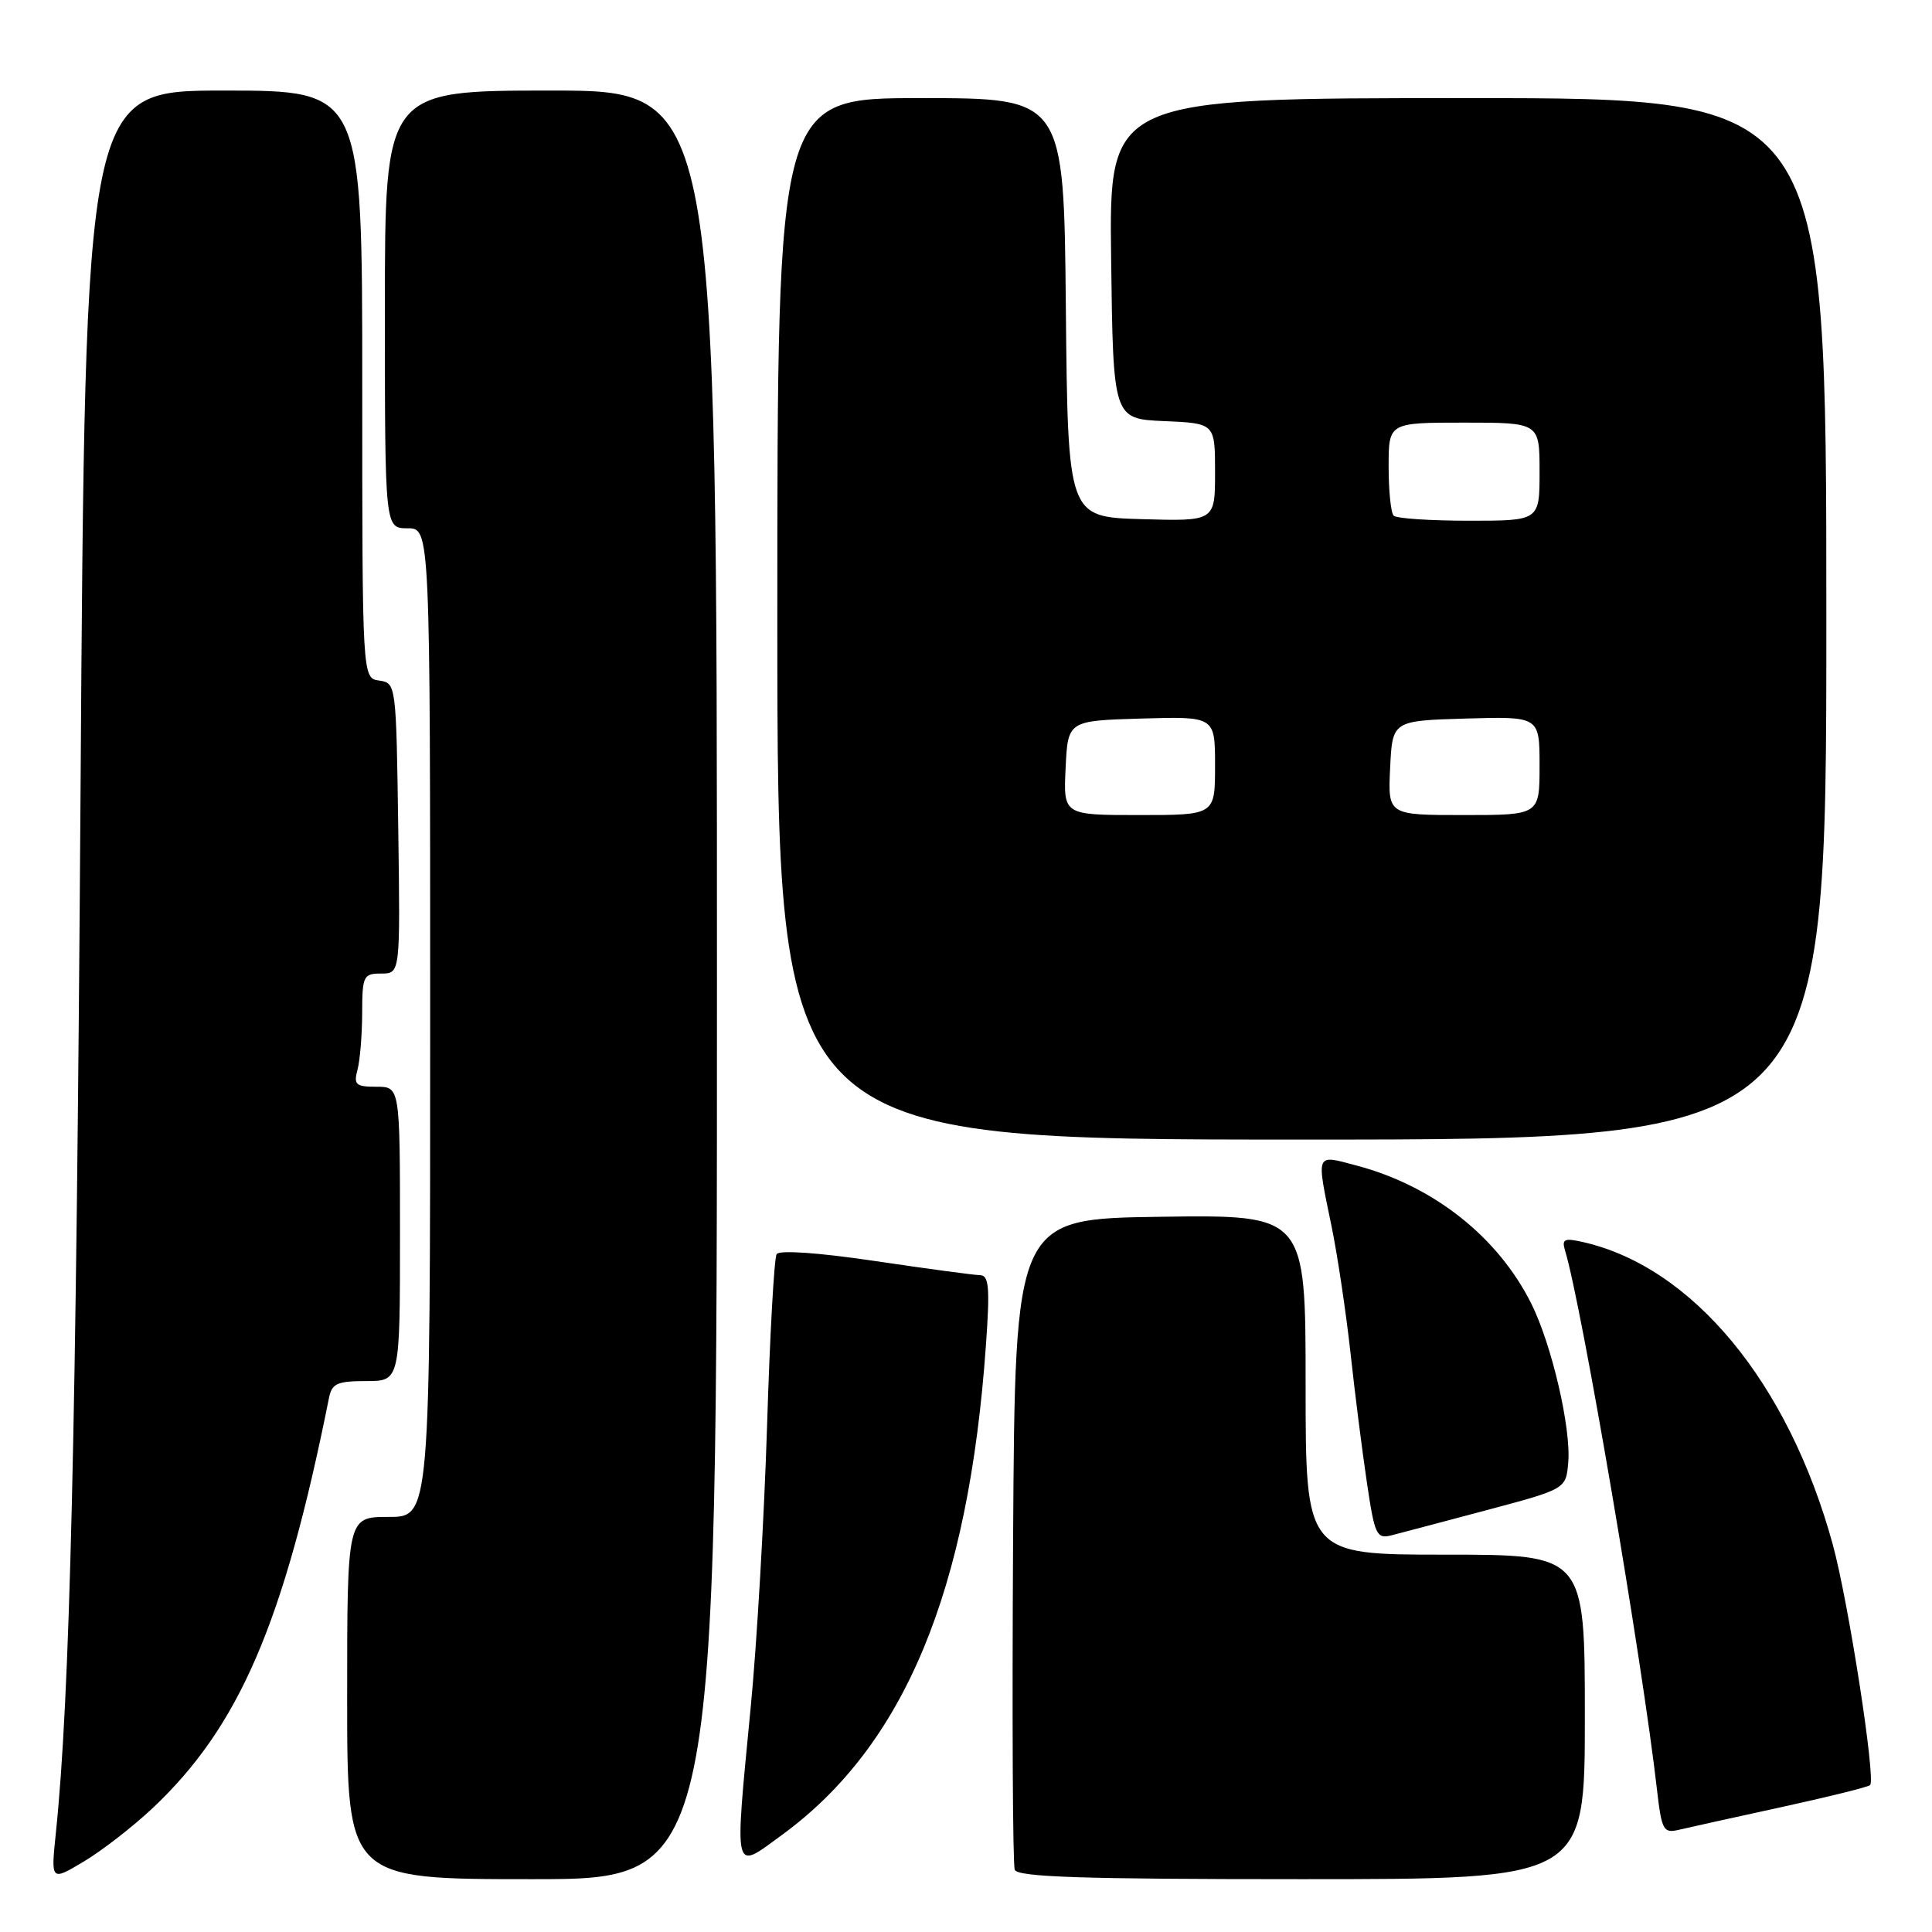 <?xml version="1.0" encoding="UTF-8" standalone="no"?>
<!DOCTYPE svg PUBLIC "-//W3C//DTD SVG 1.1//EN" "http://www.w3.org/Graphics/SVG/1.1/DTD/svg11.dtd" >
<svg xmlns="http://www.w3.org/2000/svg" xmlns:xlink="http://www.w3.org/1999/xlink" version="1.1" viewBox="0 0 256 256">
 <g >
 <path fill="currentColor"
d=" M 20.21 239.60 C 31.72 228.76 37.61 215.07 43.59 185.25 C 43.97 183.32 44.67 183.00 48.52 183.00 C 53.00 183.00 53.00 183.00 53.00 163.50 C 53.00 144.00 53.00 144.00 49.88 144.00 C 47.14 144.00 46.84 143.73 47.37 141.75 C 47.70 140.51 47.98 137.14 47.99 134.25 C 48.00 129.31 48.15 129.00 50.52 129.00 C 53.04 129.00 53.04 129.00 52.77 109.75 C 52.50 90.64 52.48 90.50 50.25 90.18 C 48.00 89.86 48.00 89.86 48.00 50.93 C 48.00 12.00 48.00 12.00 29.64 12.00 C 11.29 12.00 11.29 12.00 10.67 105.25 C 10.10 190.02 9.27 224.96 7.40 242.88 C 6.74 249.27 6.74 249.27 11.09 246.67 C 13.48 245.25 17.59 242.06 20.21 239.60 Z  M 95.00 130.50 C 95.00 12.00 95.00 12.00 73.00 12.00 C 51.00 12.00 51.00 12.00 51.00 41.00 C 51.00 70.00 51.00 70.00 54.00 70.00 C 57.00 70.00 57.00 70.00 57.00 135.50 C 57.00 201.00 57.00 201.00 51.50 201.00 C 46.00 201.00 46.00 201.00 46.00 225.00 C 46.00 249.00 46.00 249.00 70.50 249.00 C 95.00 249.00 95.00 249.00 95.00 130.50 Z  M 210.00 227.50 C 210.00 206.00 210.00 206.00 191.50 206.00 C 173.00 206.00 173.00 206.00 173.00 183.48 C 173.00 160.96 173.00 160.96 153.75 161.23 C 134.50 161.50 134.50 161.50 134.24 204.00 C 134.10 227.38 134.19 247.06 134.46 247.75 C 134.83 248.72 143.37 249.00 172.47 249.00 C 210.00 249.00 210.00 249.00 210.00 227.50 Z  M 103.60 243.15 C 119.83 231.30 128.34 210.88 130.64 178.25 C 131.18 170.69 131.04 169.00 129.90 168.97 C 129.13 168.96 122.88 168.12 116.00 167.10 C 108.48 165.98 103.26 165.62 102.91 166.18 C 102.58 166.69 102.01 176.94 101.64 188.95 C 101.26 200.96 100.30 217.70 99.48 226.14 C 97.31 248.75 97.10 247.90 103.60 243.15 Z  M 235.92 239.48 C 242.20 238.11 247.55 236.79 247.80 236.53 C 248.58 235.76 244.91 212.13 242.84 204.61 C 236.95 183.17 224.24 167.82 209.67 164.56 C 207.27 164.02 206.92 164.20 207.38 165.71 C 209.60 173.02 217.62 220.08 219.57 237.24 C 220.17 242.45 220.42 242.93 222.36 242.48 C 223.54 242.20 229.64 240.85 235.92 239.48 Z  M 197.00 200.10 C 207.50 197.30 207.50 197.30 207.80 193.78 C 208.19 189.24 205.61 178.14 202.90 172.73 C 198.49 163.89 189.93 157.13 179.75 154.44 C 174.25 152.98 174.40 152.59 176.44 162.50 C 177.23 166.35 178.35 173.87 178.94 179.20 C 179.52 184.54 180.50 192.30 181.12 196.44 C 182.15 203.40 182.40 203.94 184.37 203.44 C 185.54 203.14 191.22 201.64 197.00 200.10 Z  M 242.00 82.00 C 242.00 13.00 242.00 13.00 194.48 13.00 C 146.96 13.00 146.96 13.00 147.23 34.25 C 147.50 55.50 147.50 55.50 154.25 55.80 C 161.00 56.09 161.00 56.09 161.00 62.58 C 161.00 69.07 161.00 69.07 151.25 68.79 C 141.50 68.50 141.50 68.50 141.23 40.75 C 140.97 13.00 140.97 13.00 121.98 13.00 C 103.00 13.00 103.00 13.00 103.00 82.00 C 103.00 151.00 103.00 151.00 172.50 151.00 C 242.00 151.00 242.00 151.00 242.00 82.00 Z  M 141.20 101.75 C 141.50 95.50 141.50 95.50 151.25 95.21 C 161.00 94.93 161.00 94.93 161.00 101.46 C 161.00 108.00 161.00 108.00 150.95 108.00 C 140.90 108.00 140.90 108.00 141.20 101.75 Z  M 184.20 101.75 C 184.50 95.50 184.50 95.50 194.25 95.21 C 204.00 94.93 204.00 94.93 204.00 101.46 C 204.00 108.00 204.00 108.00 193.95 108.00 C 183.90 108.00 183.90 108.00 184.20 101.75 Z  M 184.67 68.33 C 184.30 67.97 184.00 65.04 184.00 61.83 C 184.00 56.00 184.00 56.00 194.00 56.00 C 204.00 56.00 204.00 56.00 204.00 62.50 C 204.00 69.00 204.00 69.00 194.67 69.00 C 189.53 69.00 185.03 68.70 184.67 68.33 Z "/>
</g>
</svg>